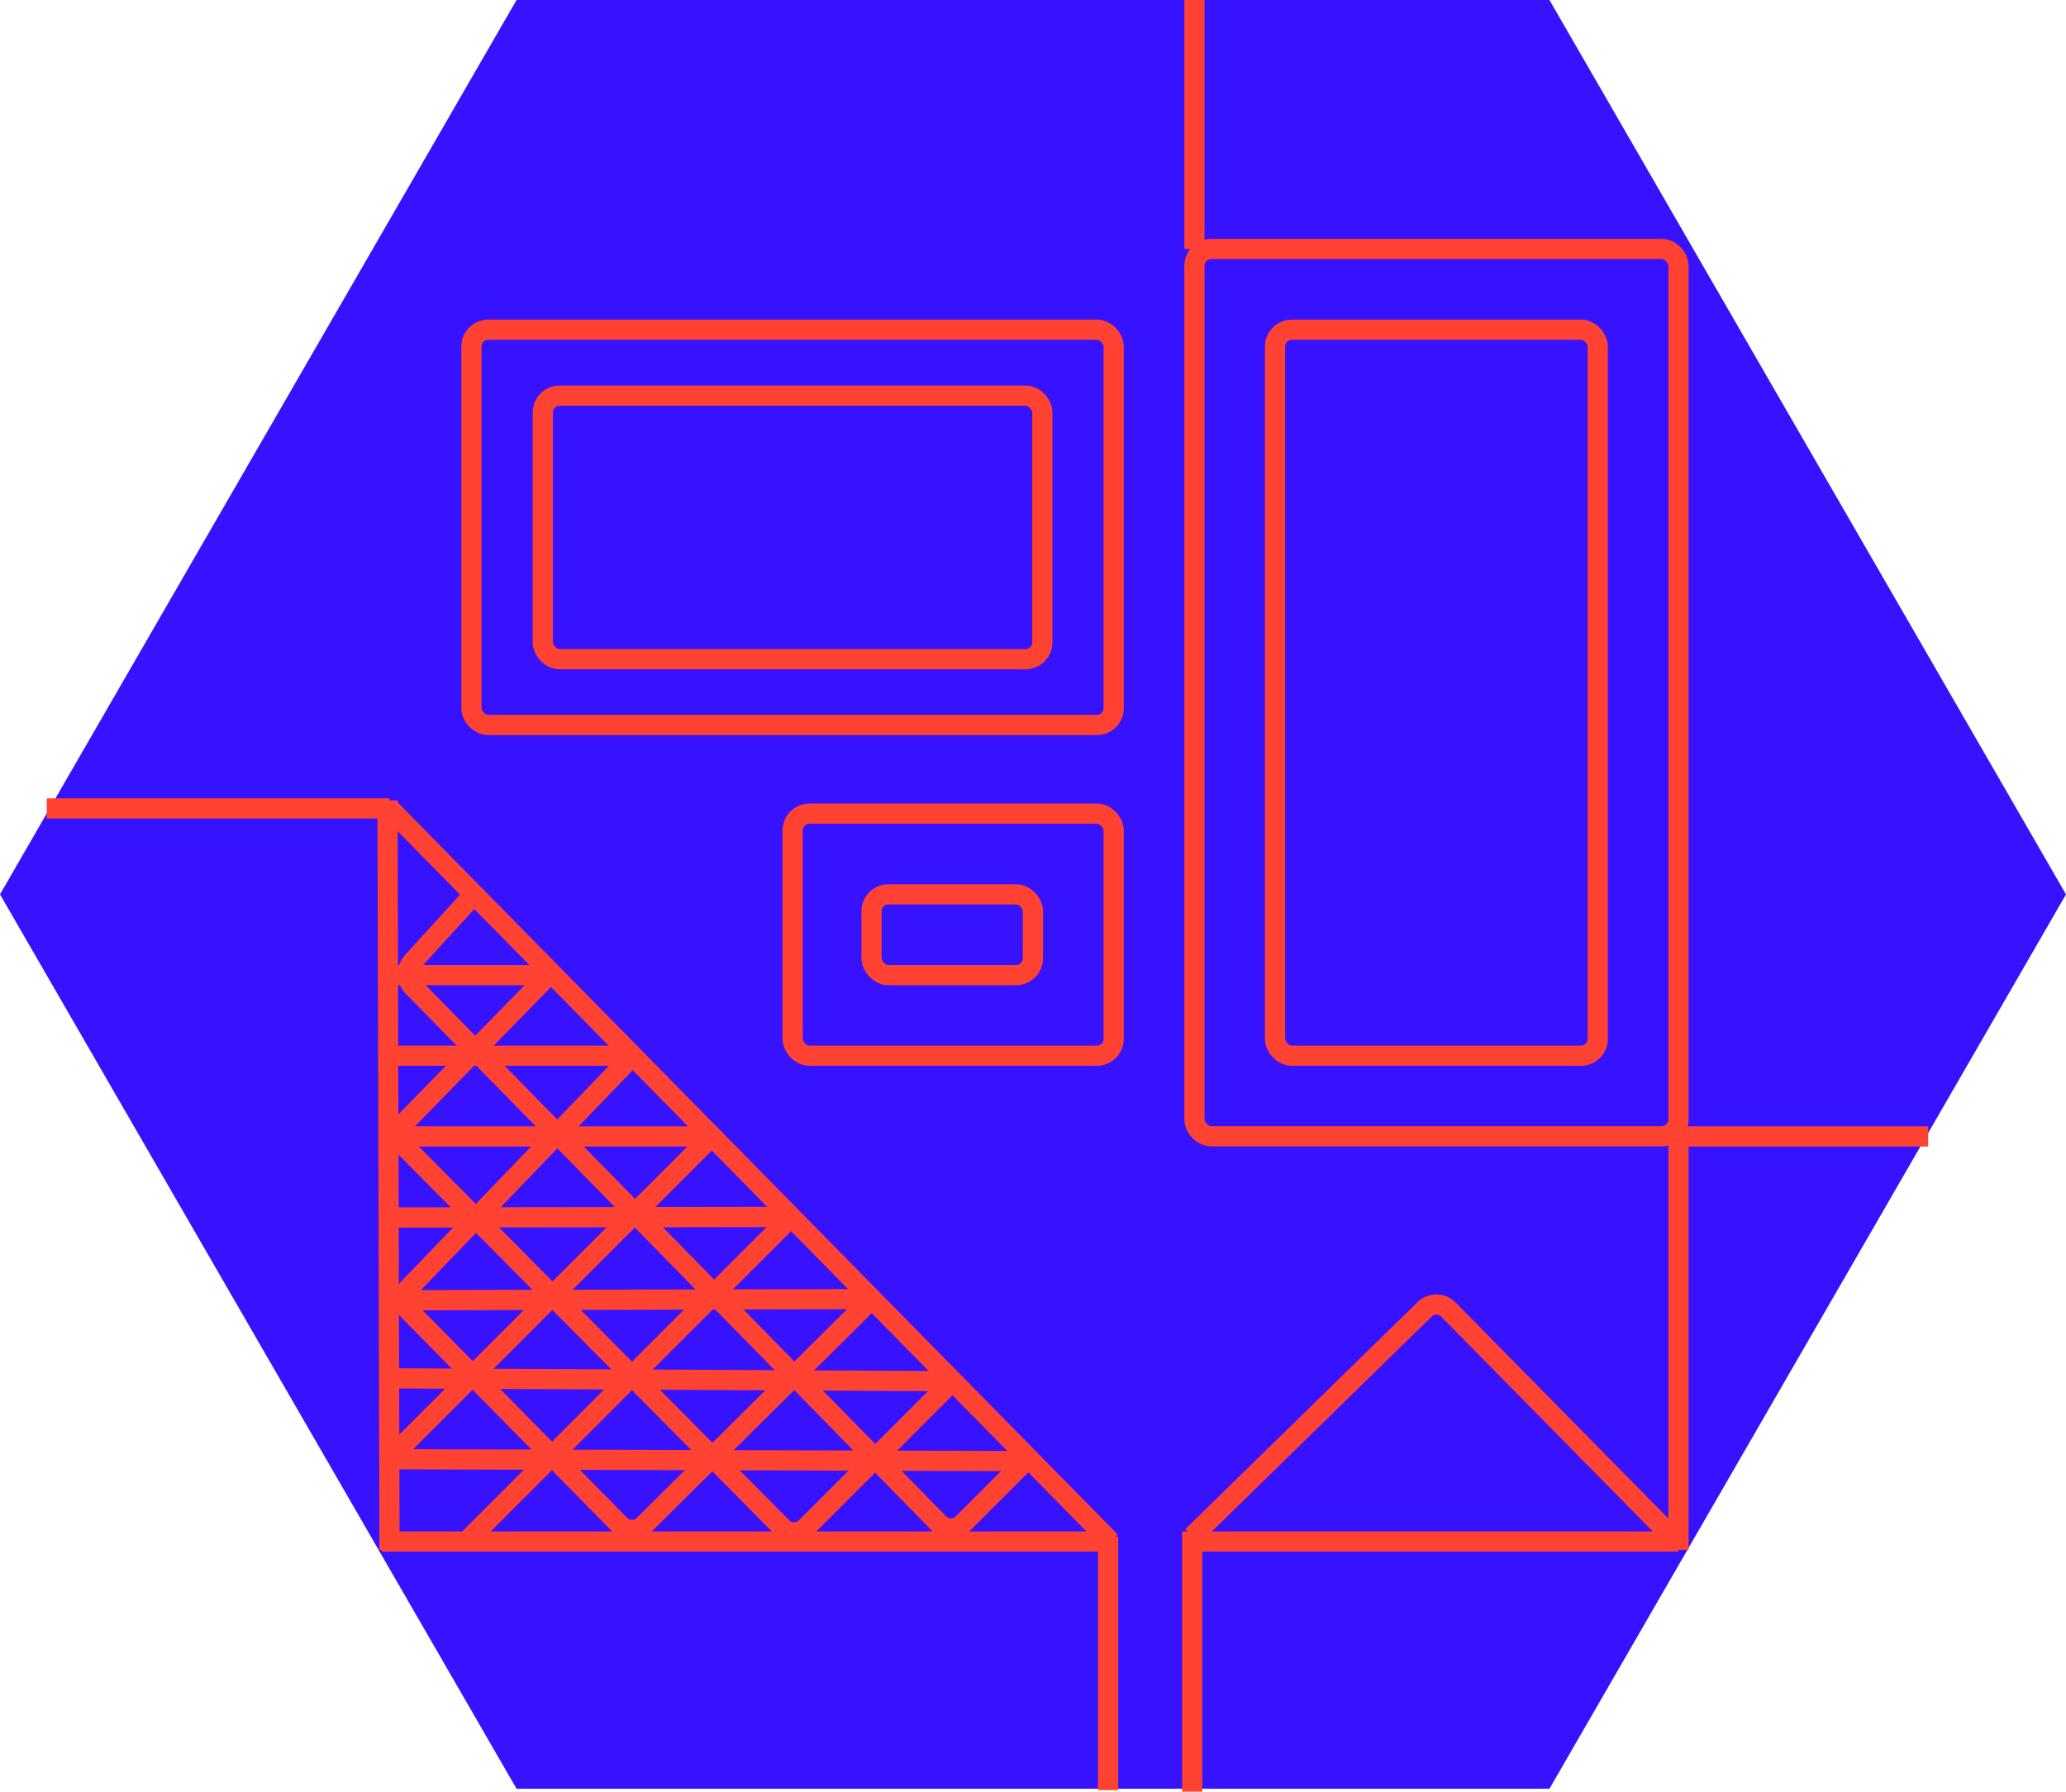 <svg xmlns="http://www.w3.org/2000/svg" viewBox="0 0 122.79 106.51"><defs><style>.cls-1{fill:#3712fe;}.cls-2{fill:none;stroke:#ff4232;stroke-miterlimit:10;stroke-width:1.2px;}</style></defs><g id="Calque_2" data-name="Calque 2"><g id="Calque_1-2" data-name="Calque 1"><polygon class="cls-1" points="92.09 0 30.7 0 0 53.17 30.7 106.34 92.09 106.34 122.79 53.17 92.09 0"/><path class="cls-2" d="M23.15,48.06l4.32,4.4,1.4,1.42L66,91.64"/><path class="cls-2" d="M28.17,53.17l-3.65,4a1.09,1.09,0,0,0,0,1.46l31.3,31.95a1,1,0,0,0,1.4,0l3.9-3.9"/><path class="cls-2" d="M37.6,62.76,24.34,76.53a1,1,0,0,0,0,1.43l12.51,12.7a1,1,0,0,0,1.42,0L51.8,77.23"/><line class="cls-2" x1="42.3" y1="67.56" x2="23.11" y2="86.75"/><line class="cls-2" x1="47.01" y1="72.35" x2="27.82" y2="91.54"/><path class="cls-2" d="M56.6,82.11l-8.7,8.7a1,1,0,0,1-1.41,0L24.05,68.16a1,1,0,0,1,0-1.43L32.57,58"/><line class="cls-2" x1="22.85" y1="57.97" x2="32.26" y2="57.97"/><line class="cls-2" x1="22.85" y1="62.76" x2="37.33" y2="62.76"/><line class="cls-2" x1="22.85" y1="67.56" x2="42.3" y2="67.56"/><line class="cls-2" x1="23.06" y1="72.38" x2="47.01" y2="72.35"/><line class="cls-2" x1="23.06" y1="77.3" x2="51.8" y2="77.23"/><line class="cls-2" x1="23.03" y1="81.94" x2="56.6" y2="82.11"/><line class="cls-2" x1="23.11" y1="86.75" x2="60.57" y2="86.86"/><line class="cls-2" x1="23.15" y1="92.14" x2="23.03" y2="47.58"/><line class="cls-2" x1="70.96" y1="91.64" x2="99.76" y2="91.64"/><line class="cls-2" x1="22.7" y1="91.64" x2="65.96" y2="91.64"/><rect class="cls-2" x="28.02" y="19.6" width="38.17" height="23.5" rx="1"/><rect class="cls-2" x="32.26" y="23.52" width="29.69" height="15.67" rx="1"/><rect class="cls-2" x="70.99" y="14.8" width="28.77" height="52.75" rx="1"/><rect class="cls-2" x="75.78" y="19.6" width="19.18" height="43.16" rx="1"/><rect class="cls-2" x="47.11" y="48.37" width="19.08" height="14.39" rx="1"/><rect class="cls-2" x="51.8" y="53.17" width="9.59" height="4.8" rx="1"/><line class="cls-2" x1="70.99" y1="14.8" x2="70.99"/><line class="cls-2" x1="99.76" y1="92.14" x2="99.76" y2="67.56"/><path class="cls-2" d="M70.86,91.34l13.8-13.49a1,1,0,0,1,1.42,0L99.76,91.74"/><line class="cls-2" x1="23.15" y1="48.06" x2="2.78" y2="48.06"/><line class="cls-2" x1="99.76" y1="67.56" x2="114.6" y2="67.56"/><line class="cls-2" x1="70.86" y1="91.04" x2="70.86" y2="106.51"/><line class="cls-2" x1="65.86" y1="91.34" x2="65.86" y2="106.42"/></g></g></svg>